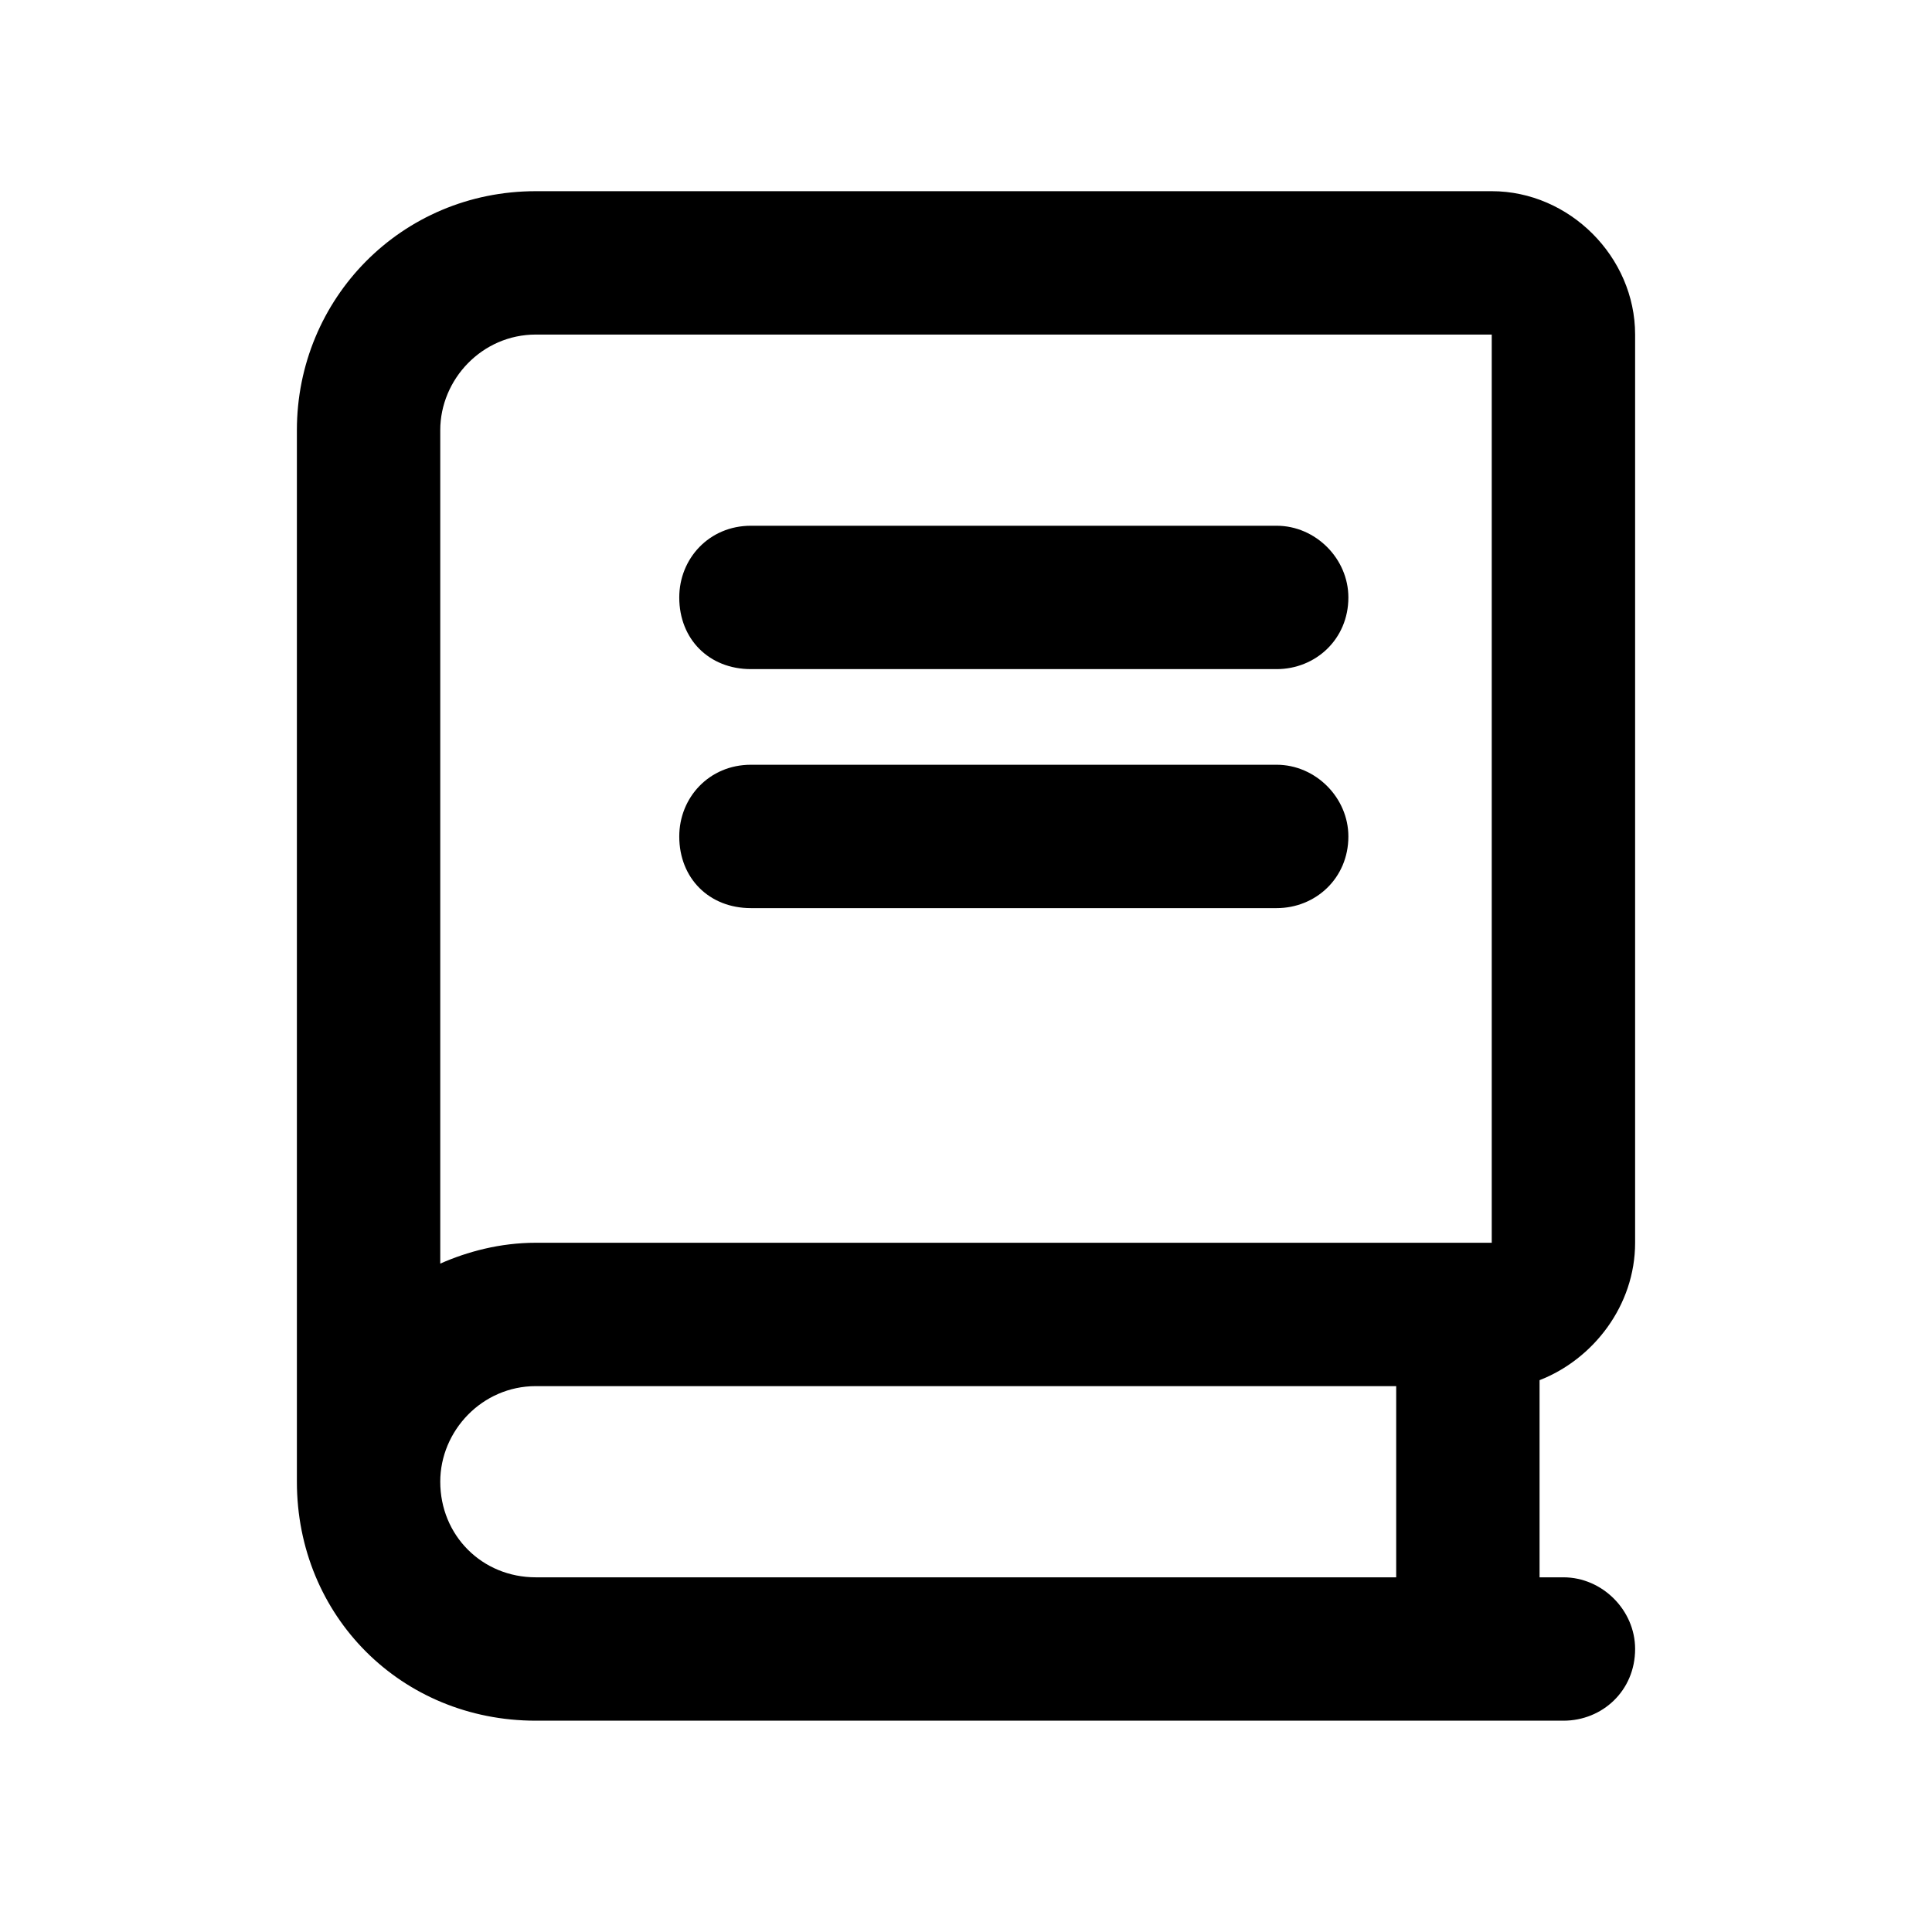 <svg width="24" height="24" viewBox="0 0 24 24" fill="currentColor" xmlns="http://www.w3.org/2000/svg">
<path d="M20.312 15.438V4.156C20.312 3.191 19.496 2.375 18.531 2.375H6.656C4.986 2.375 3.688 3.711 3.688 5.344V18.406C3.688 20.076 4.986 21.375 6.656 21.375H19.422C19.904 21.375 20.312 21.004 20.312 20.484C20.312 20.002 19.904 19.594 19.422 19.594H19.125V17.145C19.793 16.885 20.312 16.217 20.312 15.438ZM17.344 19.594H6.656C5.988 19.594 5.469 19.074 5.469 18.406C5.469 17.775 5.988 17.219 6.656 17.219H17.344V19.594ZM18.531 15.438H6.656C6.211 15.438 5.803 15.549 5.469 15.697V5.344C5.469 4.713 5.988 4.156 6.656 4.156H18.531V15.438ZM9.328 8.312H15.859C16.342 8.312 16.75 7.941 16.75 7.422C16.75 6.939 16.342 6.531 15.859 6.531H9.328C8.809 6.531 8.438 6.939 8.438 7.422C8.438 7.941 8.809 8.312 9.328 8.312ZM9.328 11.281H15.859C16.342 11.281 16.75 10.91 16.75 10.391C16.75 9.908 16.342 9.5 15.859 9.5H9.328C8.809 9.5 8.438 9.908 8.438 10.391C8.438 10.91 8.809 11.281 9.328 11.281Z" fill="currentColor"/>
</svg>
